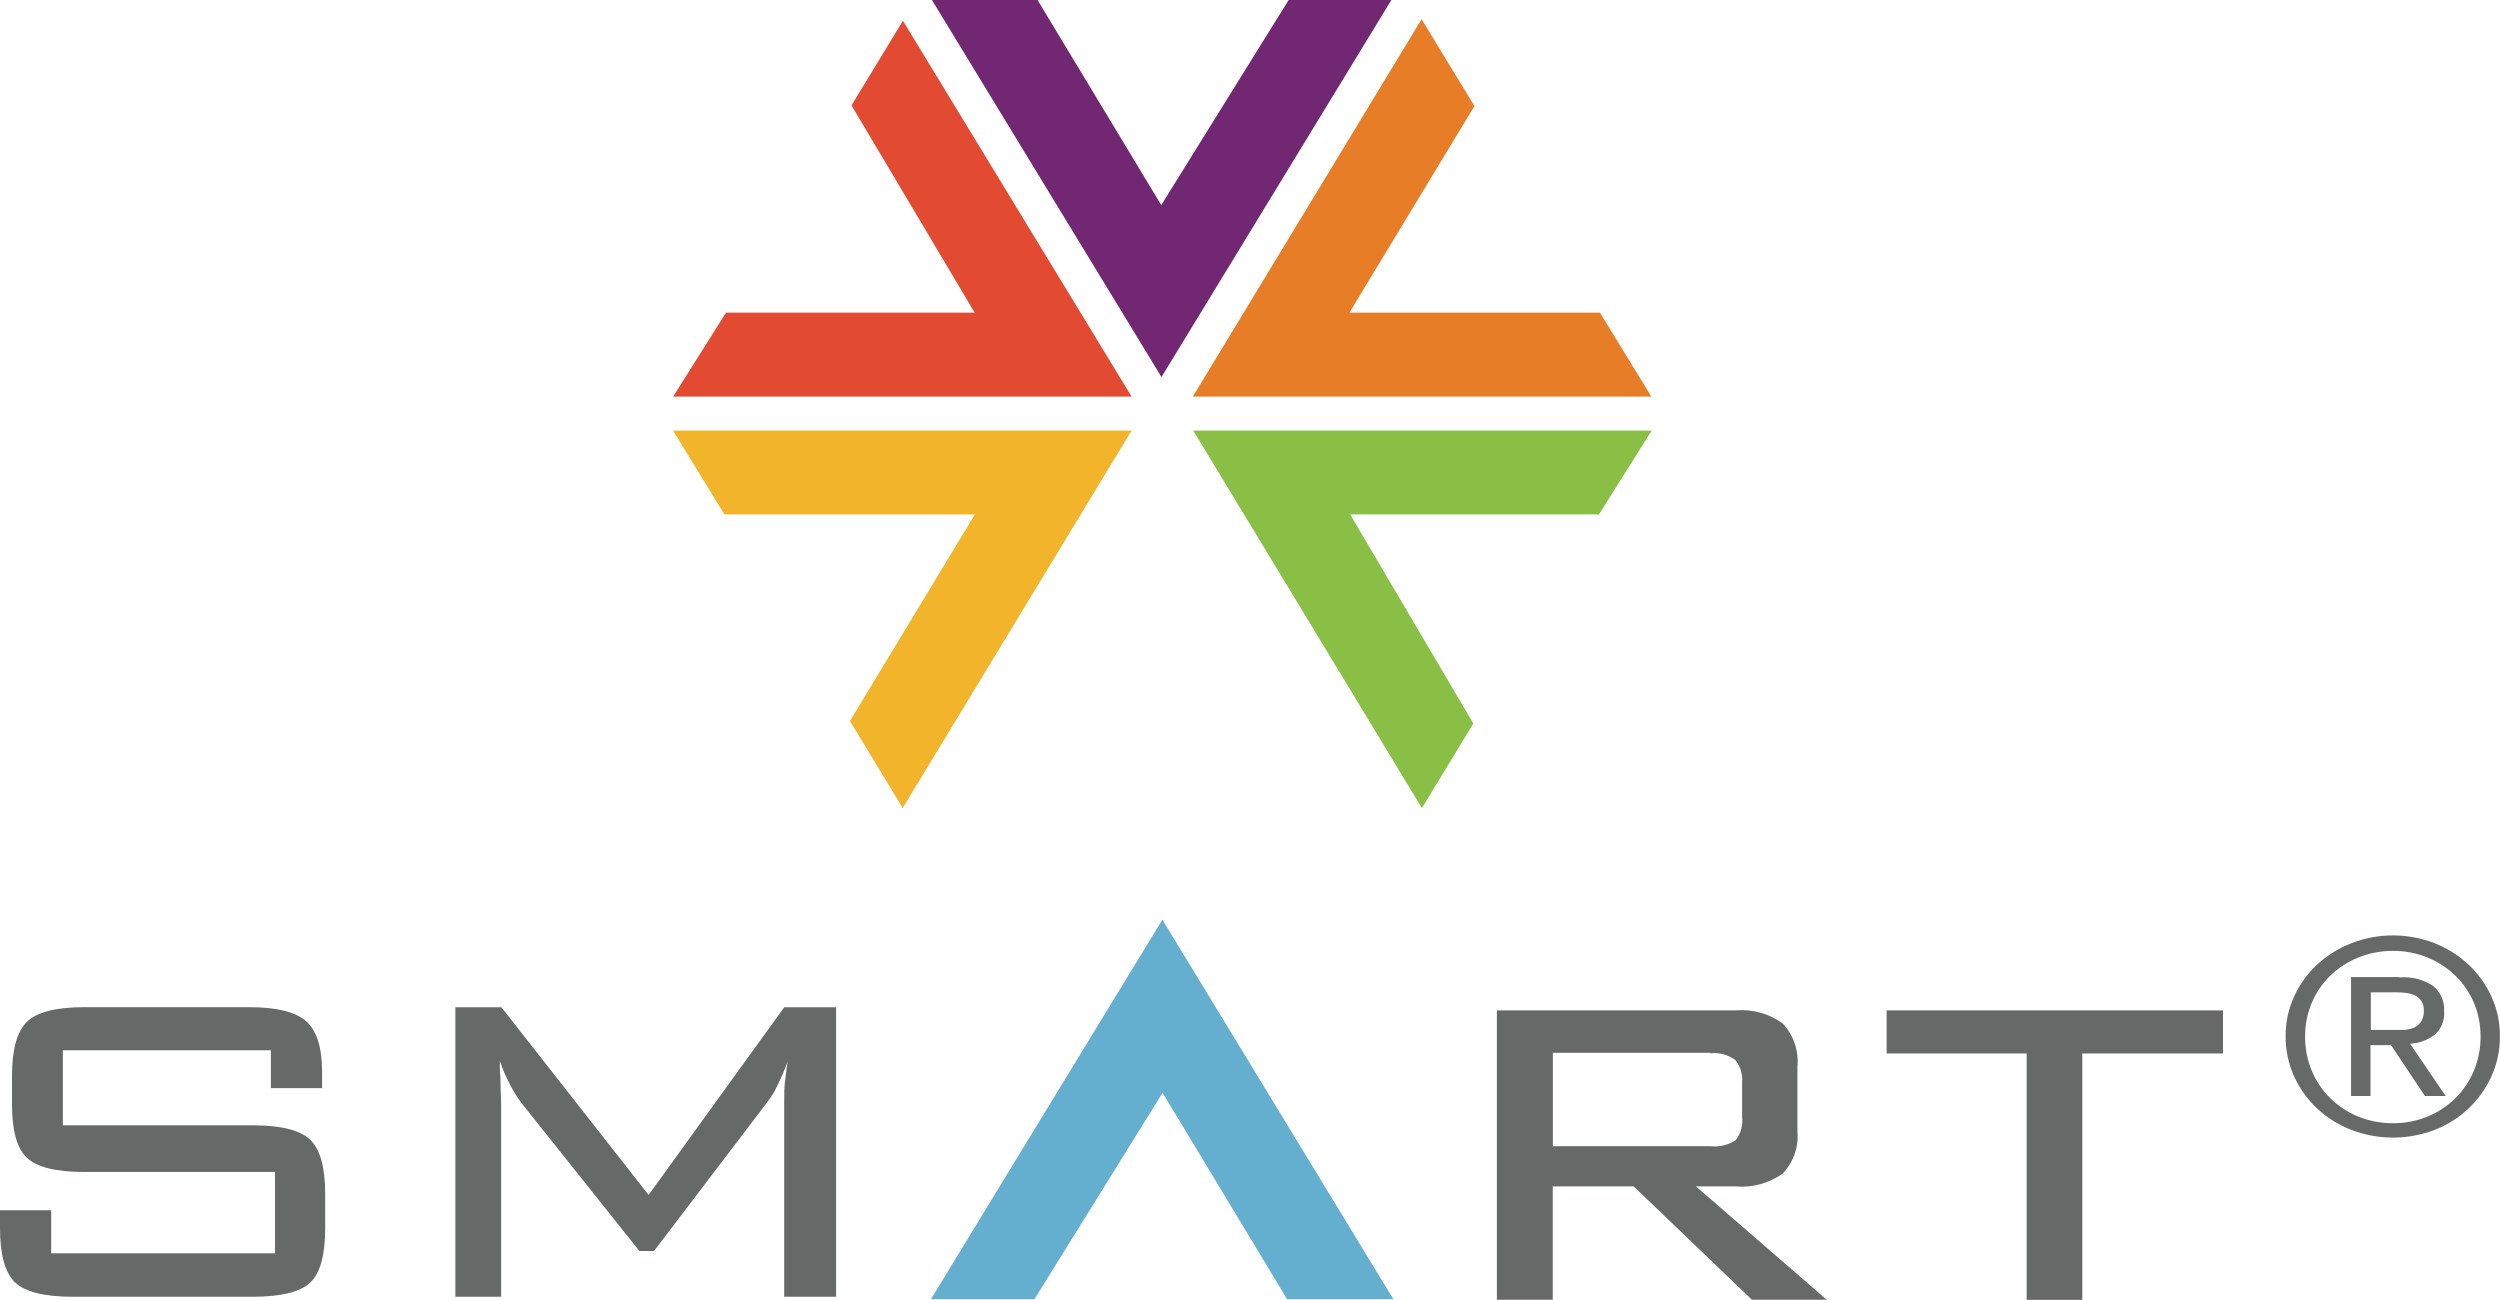 <svg xmlns="http://www.w3.org/2000/svg" fill="none" viewBox="0 0 3760 1955" height="1955" width="3760">
<g clip-path="url(#clip0_625_3051)">
<path fill="#676868" d="M407.403 1579.6H94.543V1692.49H380.677C422.436 1692.49 450.944 1699.61 466.2 1713.86C481.456 1728.11 489.084 1755.28 489.084 1795.35V1847.46C489.084 1887.65 481.623 1914.81 466.701 1928.95C451.779 1943.09 423.104 1950.21 380.677 1950.32H109.409C66.87 1950.32 38.029 1943.2 22.884 1928.95C7.739 1914.7 0.111 1887.53 0 1847.46V1820.24H77.004V1885.03H413.583V1762.62H126.28C84.187 1762.62 55.568 1755.5 40.423 1741.25C25.278 1727 17.817 1699.72 18.04 1659.42V1618.17C18.04 1578.43 25.557 1551.26 40.59 1536.68C55.623 1522.1 84.242 1514.8 126.447 1514.8H374.497C415.922 1514.8 444.541 1521.82 460.354 1535.84C476.166 1549.87 484.184 1574.64 484.407 1610.16V1636.54H407.403V1579.6Z"></path>
<path fill="#676868" d="M751.666 1595.63C751.666 1601.97 751.666 1610.66 752.669 1621.68C752.669 1639.72 753.671 1651.24 753.671 1656.41V1950.32H684.852V1514.97H754.172L975.496 1797.19L1179.45 1514.97H1257.45V1950.32H1179.45V1656.41C1179.45 1645.73 1179.45 1635.37 1180.78 1625.35C1182.12 1615.33 1182.96 1605.65 1184.63 1596.3C1180.19 1608.66 1175.06 1620.76 1169.26 1632.53C1165.4 1641.02 1160.58 1649.03 1154.89 1656.41L983.68 1881.52H961.632L783.904 1658.42C777.507 1649.94 771.915 1640.88 767.201 1631.37C761.05 1619.9 755.854 1607.95 751.666 1595.63Z"></path>
<path fill="#676868" d="M2251.32 1955V1519.65H2609.78C2635.29 1517.32 2660.78 1524.38 2681.44 1539.52C2689.41 1548.12 2695.48 1558.31 2699.25 1569.42C2703.02 1580.52 2704.41 1592.3 2703.32 1603.98V1701.17C2704.41 1712.72 2703.01 1724.37 2699.24 1735.34C2695.47 1746.31 2689.4 1756.35 2681.44 1764.79C2660.69 1779.73 2635.24 1786.67 2609.78 1784.33H2550.65L2747.42 1954.83H2634.84L2457.11 1784.33H2335.34V1954.83H2251.82L2251.32 1955ZM2572.37 1583.44H2335.51V1723.88H2572.37C2585.72 1725.38 2599.19 1722.19 2610.45 1714.86C2618.17 1704.9 2621.65 1692.3 2620.14 1679.79V1627.52C2621.16 1615.47 2617.44 1603.49 2609.78 1594.13C2599 1586.24 2585.65 1582.67 2572.37 1584.11"></path>
<path fill="#676868" d="M3131.77 1584.44V1955H3048.09V1584.44H2837.46V1519.65H3343.41V1584.44H3131.77Z"></path>
<path fill="#64AED0" d="M2095.64 1954H1935.79L1748.54 1643.56L1555.78 1954H1400.1L1748.21 1383.21L2095.64 1954Z"></path>
<path fill="#722772" d="M1401.61 0H1560.46L1746.54 308.438L1938.13 0H2092.64L1746.87 567.112L1401.61 0Z"></path>
<path fill="#E24A31" d="M1012.41 596.503L1091.92 470.255H1465.92L1280.67 158.477L1358.01 31.228L1701.94 596.503H1012.41Z"></path>
<path fill="#89BF44" d="M2484.17 647.603L2404.83 773.684H2030.67L2215.91 1088.13L2138.57 1215.38L1794.64 647.603H2484.17Z"></path>
<path fill="#E77D26" d="M2138.07 28.89L2217.58 159.479L2029.5 470.255H2406.33L2483.67 596.503H1793.98L2138.07 28.89Z"></path>
<path fill="#F1B42A" d="M1357.68 1215.22L1278.33 1084.46L1466.25 773.684H1089.58L1012.24 647.603H1701.94L1357.68 1215.22Z"></path>
<path fill="#676868" d="M3450.48 1498.44C3458.8 1480.24 3470.67 1463.89 3485.39 1450.34C3500.41 1436.61 3517.85 1425.79 3536.84 1418.45C3576.88 1402.99 3621.24 1402.99 3661.28 1418.45C3680.11 1425.81 3697.39 1436.62 3712.23 1450.34C3726.84 1463.95 3738.64 1480.29 3746.97 1498.44C3755.63 1517.23 3760.02 1537.7 3759.83 1558.39C3760.04 1579.35 3755.65 1600.1 3746.97 1619.17C3738.64 1637.42 3726.84 1653.86 3712.23 1667.6C3697.46 1681.42 3680.16 1692.25 3661.28 1699.5C3621.2 1714.72 3576.92 1714.72 3536.84 1699.5C3517.8 1692.27 3500.33 1681.44 3485.39 1667.6C3470.68 1653.91 3458.82 1637.46 3450.48 1619.17C3441.8 1600.1 3437.41 1579.35 3437.62 1558.39C3437.43 1537.7 3441.82 1517.23 3450.48 1498.44ZM3476.87 1610.32C3483.31 1625.85 3492.8 1639.93 3504.77 1651.74C3516.81 1663.57 3531.06 1672.93 3546.69 1679.29C3563.34 1686.07 3581.17 1689.47 3599.14 1689.31C3616.95 1689.47 3634.62 1686.06 3651.09 1679.29C3666.66 1672.89 3680.84 1663.53 3692.85 1651.74C3704.81 1639.93 3714.3 1625.85 3720.75 1610.32C3727.55 1593.87 3730.96 1576.2 3730.77 1558.39C3730.82 1541.19 3727.41 1524.15 3720.75 1508.29C3714.27 1492.93 3704.79 1479.02 3692.85 1467.38C3680.78 1455.74 3666.61 1446.5 3651.09 1440.16C3634.62 1433.39 3616.95 1429.98 3599.14 1430.14C3581.17 1430 3563.35 1433.41 3546.69 1440.16C3531.11 1446.47 3516.87 1455.71 3504.77 1467.38C3492.83 1479.01 3483.34 1492.93 3476.87 1508.29C3470.21 1524.15 3466.8 1541.19 3466.85 1558.39C3466.65 1576.2 3470.06 1593.87 3476.87 1610.32ZM3609.17 1470.05C3626.81 1468.61 3644.44 1473.07 3659.28 1482.74C3664.89 1487.33 3669.34 1493.2 3672.24 1499.85C3675.15 1506.5 3676.43 1513.74 3675.98 1520.98C3676.53 1527.56 3675.53 1534.17 3673.07 1540.29C3670.6 1546.4 3666.74 1551.86 3661.78 1556.22C3651.11 1564.43 3638.16 1569.16 3624.7 1569.74L3678.32 1648.4H3647.08L3596.14 1571.92H3565.23V1648.4H3536V1469.55H3608.5L3609.17 1470.05ZM3596.3 1549.04C3602.82 1549.04 3609 1549.04 3615.01 1549.04C3620.4 1548.72 3625.7 1547.54 3630.71 1545.53C3635.11 1543.6 3638.83 1540.4 3641.4 1536.35C3644.41 1531.32 3645.81 1525.49 3645.41 1519.65C3645.65 1514.65 3644.37 1509.7 3641.74 1505.45C3639.38 1501.96 3636.16 1499.14 3632.38 1497.27C3628.22 1495.29 3623.76 1494 3619.19 1493.43C3614.26 1492.75 3609.29 1492.41 3604.32 1492.43H3565.74V1549.04H3596.14H3596.3Z"></path>
</g>
<defs>
<clipPath id="clip0_625_3051">
<rect fill="white" height="1955" width="3760"></rect>
</clipPath>
</defs>
</svg>
